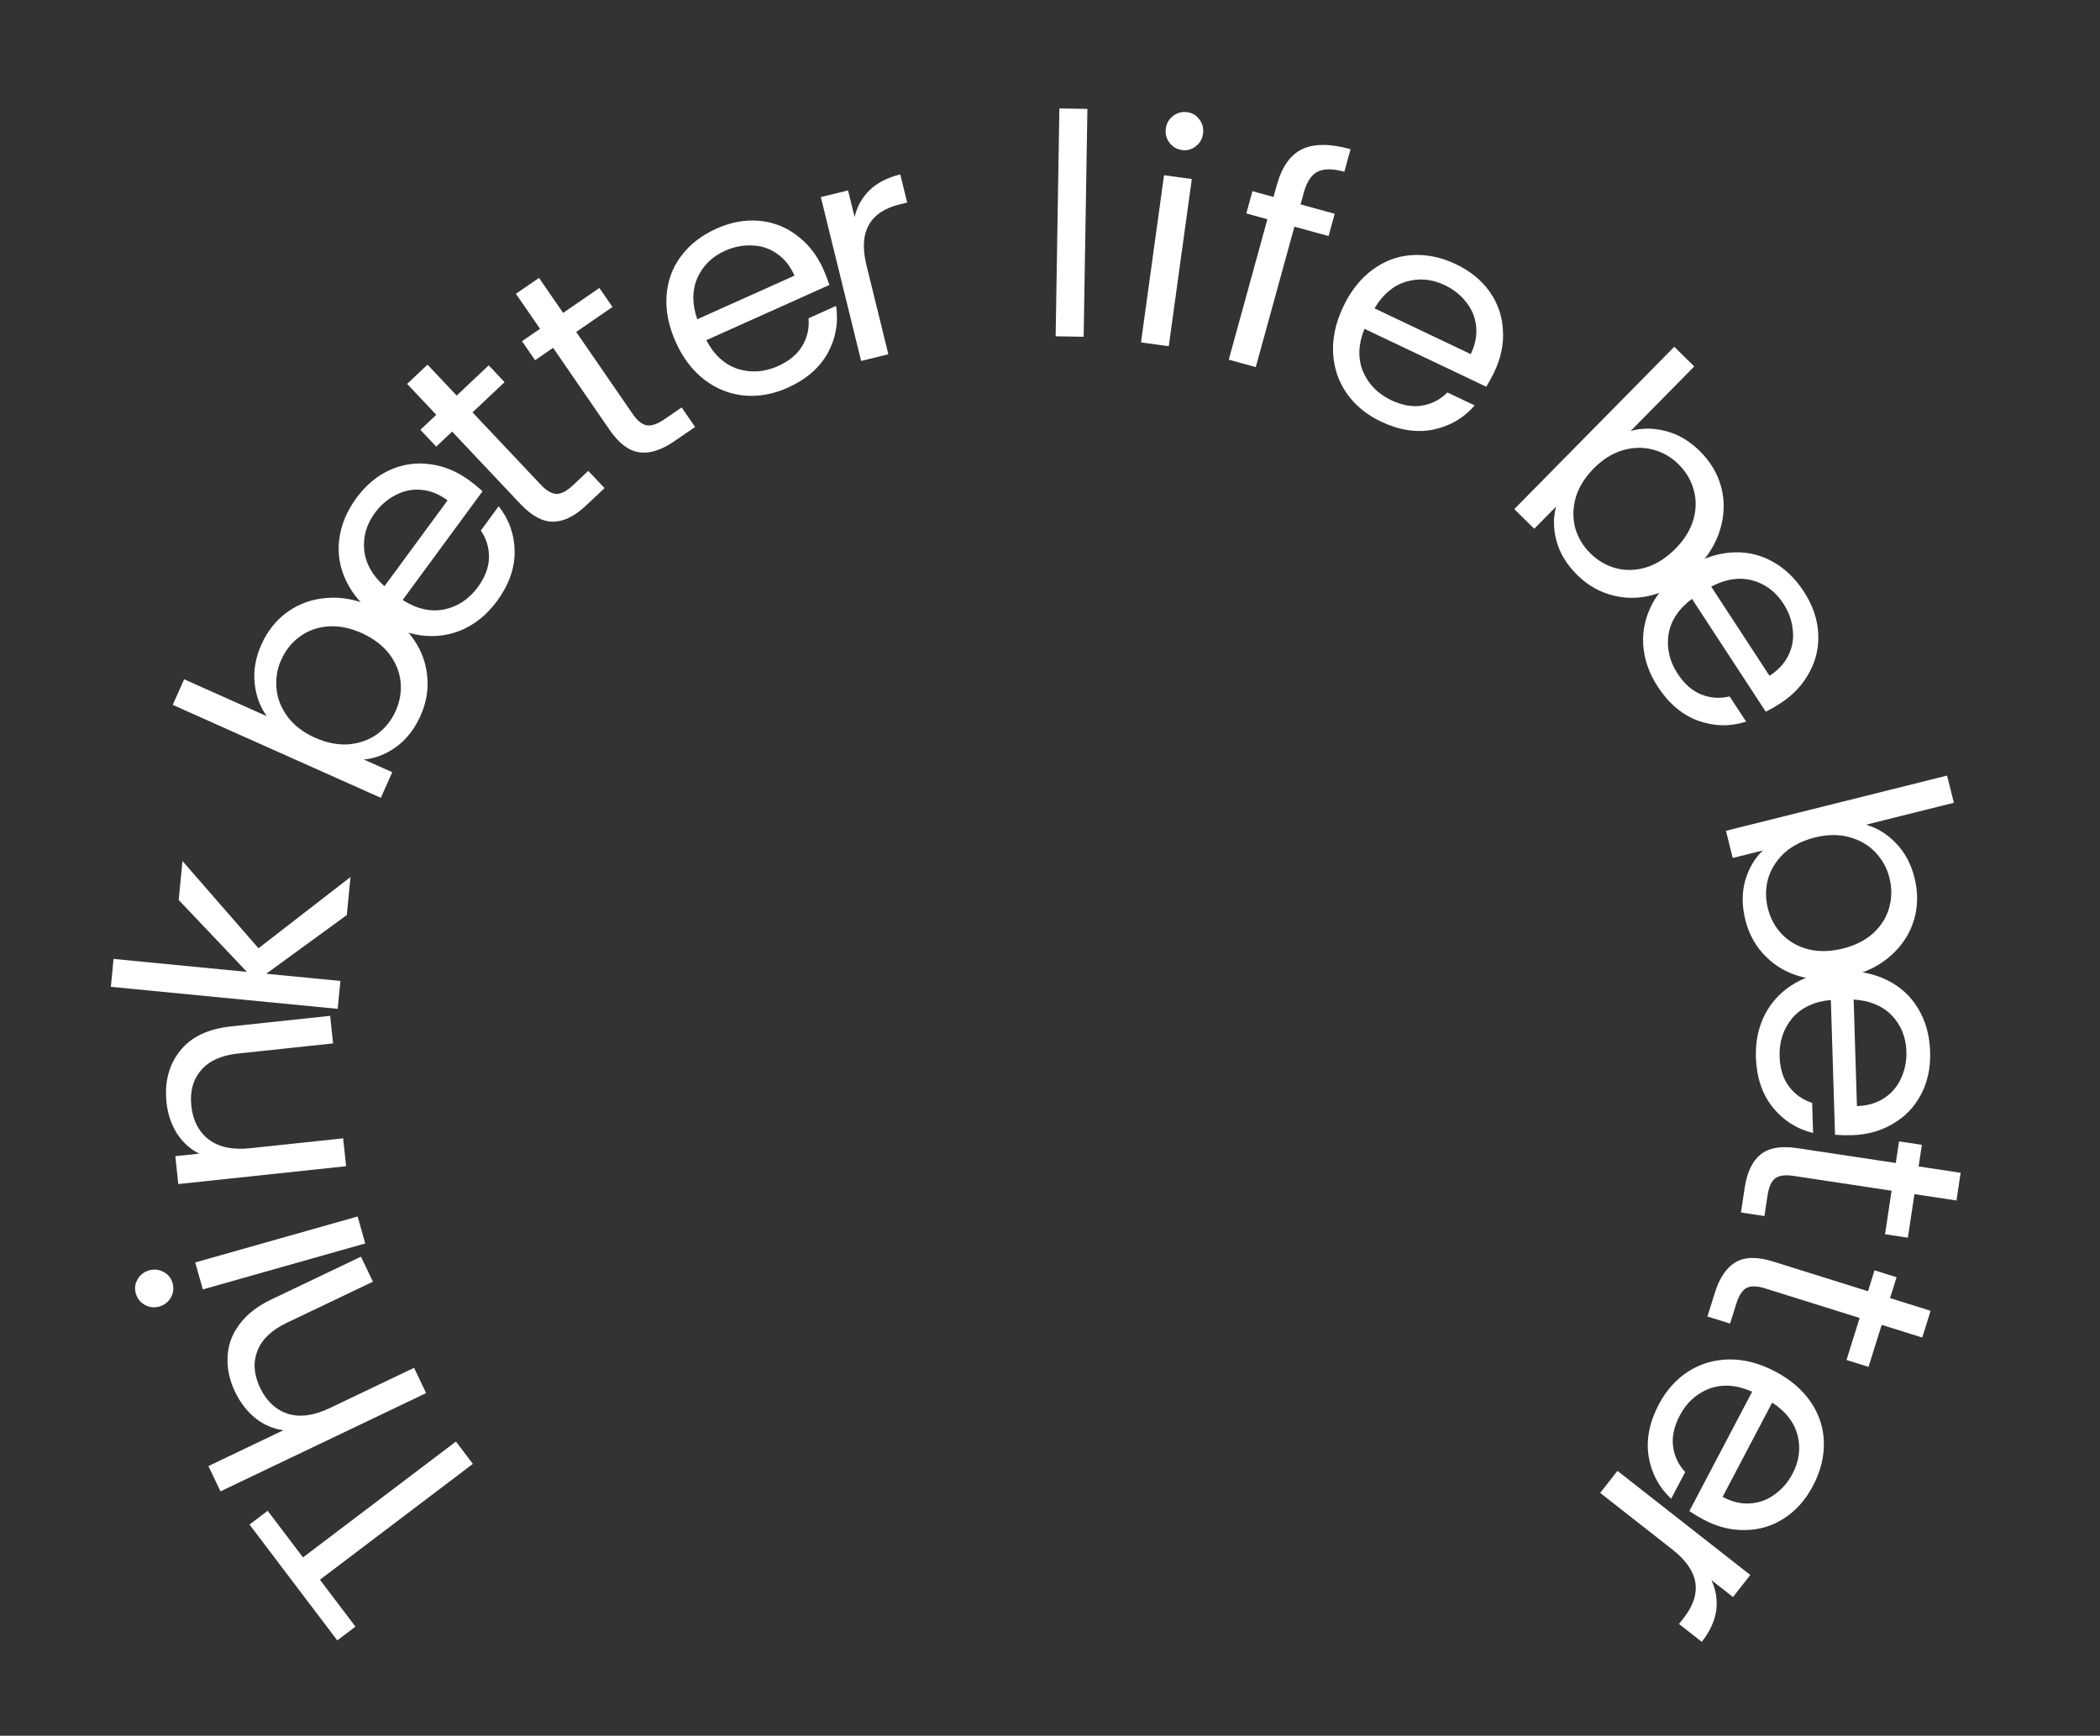<svg width="150" height="124" viewBox="0 0 150 124" fill="none" xmlns="http://www.w3.org/2000/svg">
<rect x="0" y="0" width="150" height="124" fill="#333333" stroke="none"/>
<path d="M17.821 108.913L19.119 107.93L21.643 111.262L32.567 102.984L33.776 104.58L22.852 112.857L25.39 116.206L24.092 117.19L17.821 108.913Z" fill="white"/>
<path d="M16.782 99.416C16.39 98.596 16.215 97.769 16.256 96.937C16.284 96.111 16.56 95.345 17.084 94.639C17.602 93.921 18.364 93.321 19.37 92.84L25.782 89.777L26.636 91.564L20.482 94.504C19.397 95.022 18.699 95.689 18.389 96.503C18.066 97.324 18.129 98.204 18.578 99.144C19.033 100.096 19.695 100.715 20.562 101C21.423 101.271 22.423 101.135 23.561 100.591L29.576 97.718L30.439 99.524L15.749 106.542L14.886 104.736L20.246 102.175C19.519 102.083 18.855 101.799 18.253 101.322C17.646 100.833 17.155 100.197 16.782 99.416Z" fill="white"/>
<path d="M12.324 91.654C12.428 92.021 12.389 92.367 12.206 92.693C12.024 93.019 11.75 93.234 11.383 93.338C11.016 93.442 10.669 93.403 10.344 93.221C10.018 93.038 9.803 92.764 9.699 92.397C9.599 92.044 9.642 91.712 9.828 91.4C10.011 91.074 10.285 90.859 10.652 90.755C11.019 90.652 11.365 90.691 11.691 90.873C12.013 91.041 12.224 91.301 12.324 91.654ZM13.944 90.189L25.544 86.906L26.09 88.832L14.489 92.116L13.944 90.189Z" fill="white"/>
<path d="M11.895 78.771C11.74 77.313 12.059 76.084 12.852 75.085C13.631 74.088 14.852 73.501 16.515 73.324L23.581 72.572L23.79 74.541L17.008 75.263C15.812 75.39 14.933 75.786 14.369 76.45C13.791 77.117 13.557 77.968 13.667 79.003C13.779 80.053 14.196 80.857 14.919 81.414C15.641 81.957 16.628 82.162 17.883 82.028L24.511 81.323L24.723 83.314L12.735 84.589L12.523 82.598L14.229 82.417C13.575 82.088 13.044 81.606 12.637 80.971C12.229 80.321 11.982 79.588 11.895 78.771Z" fill="white"/>
<path d="M24.772 65.372L19.016 69.565L24.315 70.079L24.121 72.072L7.918 70.499L8.111 68.506L17.636 69.431L12.764 64.294L13.034 61.513L18.463 67.743L25.036 62.656L24.772 65.372Z" fill="white"/>
<path d="M19.06 51.166C18.571 50.498 18.281 49.709 18.189 48.801C18.096 47.892 18.257 46.976 18.669 46.052C19.112 45.061 19.744 44.275 20.566 43.694C21.387 43.114 22.328 42.787 23.389 42.714C24.436 42.636 25.522 42.848 26.647 43.35C27.758 43.847 28.648 44.517 29.315 45.361C29.982 46.205 30.377 47.137 30.5 48.156C30.629 49.161 30.476 50.153 30.039 51.13C29.614 52.081 29.033 52.825 28.295 53.363C27.562 53.887 26.794 54.187 25.99 54.261L28.019 55.167L27.202 56.995L12.338 50.356L13.154 48.528L19.06 51.166ZM25.812 45.218C24.982 44.848 24.184 44.692 23.419 44.752C22.653 44.811 21.981 45.057 21.402 45.489C20.83 45.908 20.391 46.459 20.086 47.142C19.787 47.812 19.676 48.509 19.754 49.235C19.824 49.941 20.096 50.608 20.57 51.238C21.036 51.848 21.678 52.335 22.495 52.7C23.325 53.071 24.13 53.229 24.909 53.176C25.68 53.103 26.359 52.86 26.945 52.447C27.523 52.014 27.962 51.464 28.261 50.794C28.566 50.111 28.684 49.417 28.614 48.711C28.536 47.985 28.264 47.318 27.798 46.708C27.318 46.092 26.656 45.595 25.812 45.218Z" fill="white"/>
<path d="M33.531 34.327C33.838 34.553 34.15 34.809 34.467 35.096L28.761 42.861C29.761 43.505 30.751 43.732 31.729 43.541C32.703 43.329 33.503 42.797 34.129 41.947C34.641 41.249 34.907 40.553 34.927 39.857C34.943 39.142 34.749 38.489 34.345 37.901L35.621 36.163C36.364 37.109 36.744 38.19 36.762 39.404C36.768 40.61 36.345 41.791 35.494 42.95C34.816 43.871 34.002 44.547 33.049 44.975C32.106 45.392 31.104 45.53 30.044 45.388C28.971 45.237 27.933 44.792 26.928 44.054C25.924 43.316 25.191 42.468 24.73 41.51C24.269 40.552 24.102 39.565 24.23 38.549C24.355 37.512 24.765 36.521 25.46 35.576C26.137 34.654 26.938 33.986 27.861 33.572C28.784 33.158 29.739 33.023 30.726 33.166C31.71 33.288 32.645 33.675 33.531 34.327ZM31.97 35.746C31.355 35.294 30.729 35.043 30.092 34.994C29.443 34.935 28.833 35.06 28.261 35.368C27.686 35.655 27.19 36.082 26.773 36.65C26.174 37.465 25.921 38.353 26.016 39.315C26.119 40.264 26.601 41.119 27.462 41.879L31.97 35.746Z" fill="white"/>
<path d="M33.752 29.46L38.628 34.629C39.03 35.056 39.408 35.275 39.76 35.285C40.102 35.284 40.498 35.073 40.946 34.65L42.018 33.639L43.181 34.871L41.868 36.109C41.057 36.874 40.273 37.261 39.515 37.27C38.758 37.279 37.976 36.856 37.171 36.003L32.295 30.834L31.159 31.905L30.027 30.705L31.163 29.633L29.08 27.425L30.537 26.051L32.62 28.26L34.908 26.101L36.04 27.301L33.752 29.46Z" fill="white"/>
<path d="M41.157 23.713L45.186 29.567C45.518 30.051 45.858 30.324 46.205 30.388C46.543 30.44 46.966 30.292 47.474 29.942L48.688 29.107L49.648 30.502L48.162 31.525C47.244 32.157 46.41 32.419 45.66 32.312C44.909 32.206 44.202 31.669 43.536 30.702L39.508 24.849L38.221 25.734L37.286 24.375L38.573 23.489L36.852 20.988L38.501 19.853L40.222 22.354L42.813 20.571L43.749 21.93L41.157 23.713Z" fill="white"/>
<path d="M58.807 19.226C58.963 19.574 59.108 19.951 59.242 20.357L50.451 24.303C51.005 25.357 51.754 26.041 52.699 26.357C53.652 26.652 54.61 26.584 55.573 26.152C56.363 25.797 56.937 25.322 57.297 24.727C57.664 24.112 57.817 23.449 57.754 22.737L59.721 21.854C59.901 23.043 59.7 24.171 59.117 25.236C58.529 26.288 57.578 27.108 56.267 27.697C55.224 28.166 54.182 28.352 53.142 28.256C52.115 28.154 51.176 27.78 50.323 27.134C49.465 26.474 48.78 25.576 48.269 24.439C47.759 23.301 47.539 22.202 47.609 21.142C47.68 20.081 48.021 19.14 48.633 18.319C49.252 17.478 50.097 16.818 51.168 16.337C52.212 15.869 53.237 15.682 54.244 15.776C55.251 15.871 56.149 16.223 56.937 16.834C57.733 17.425 58.356 18.223 58.807 19.226ZM56.749 19.692C56.437 18.996 56.016 18.47 55.486 18.113C54.95 17.742 54.357 17.55 53.708 17.536C53.066 17.503 52.423 17.63 51.781 17.919C50.858 18.333 50.201 18.982 49.809 19.865C49.431 20.742 49.43 21.723 49.805 22.809L56.749 19.692Z" fill="white"/>
<path d="M61.043 15.504C61.22 14.75 61.576 14.111 62.112 13.587C62.662 13.059 63.393 12.683 64.304 12.459L64.798 14.467L64.285 14.593C62.106 15.129 61.307 16.579 61.889 18.943L63.454 25.309L61.51 25.788L58.631 14.08L60.575 13.602L61.043 15.504Z" fill="white"/>
<path d="M77.672 7.78L77.404 24.058L75.403 24.025L75.67 7.747L77.672 7.78Z" fill="white"/>
<path d="M84.438 10.72C84.06 10.668 83.758 10.493 83.533 10.195C83.307 9.898 83.221 9.56 83.273 9.182C83.325 8.804 83.5 8.503 83.797 8.277C84.095 8.052 84.432 7.965 84.81 8.017C85.173 8.067 85.46 8.24 85.671 8.536C85.897 8.833 85.984 9.171 85.931 9.549C85.879 9.926 85.705 10.228 85.407 10.454C85.124 10.681 84.801 10.77 84.438 10.72ZM85.129 12.791L83.483 24.735L81.499 24.461L83.146 12.518L85.129 12.791Z" fill="white"/>
<path d="M94.898 16.864L92.459 16.193L89.698 26.226L87.768 25.695L90.528 15.662L89.022 15.248L89.46 13.657L90.966 14.071L91.194 13.244C91.552 11.943 92.145 11.087 92.973 10.676C93.819 10.254 94.984 10.248 96.469 10.656L96.026 12.269C95.177 12.035 94.529 12.04 94.083 12.282C93.654 12.514 93.334 13.011 93.124 13.775L92.897 14.602L95.336 15.273L94.898 16.864Z" fill="white"/>
<path d="M106.741 26.563C106.577 26.908 106.384 27.262 106.162 27.628L97.46 23.49C97.016 24.594 96.98 25.608 97.353 26.533C97.745 27.45 98.418 28.135 99.371 28.589C100.153 28.96 100.887 29.09 101.573 28.978C102.28 28.859 102.884 28.545 103.385 28.037L105.332 28.963C104.543 29.871 103.554 30.448 102.365 30.694C101.182 30.928 99.942 30.736 98.644 30.119C97.611 29.627 96.794 28.955 96.193 28.101C95.605 27.253 95.281 26.295 95.221 25.227C95.167 24.145 95.407 23.042 95.943 21.916C96.478 20.79 97.172 19.91 98.026 19.277C98.879 18.643 99.817 18.293 100.839 18.227C101.881 18.154 102.931 18.369 103.991 18.873C105.024 19.364 105.831 20.024 106.412 20.852C106.992 21.681 107.306 22.593 107.351 23.589C107.417 24.578 107.214 25.57 106.741 26.563ZM105.053 25.298C105.381 24.609 105.509 23.947 105.437 23.312C105.372 22.664 105.134 22.088 104.724 21.584C104.333 21.074 103.82 20.668 103.184 20.365C102.27 19.931 101.35 19.85 100.424 20.125C99.511 20.405 98.763 21.04 98.179 22.029L105.053 25.298Z" fill="white"/>
<path d="M116.477 30.787C117.274 30.563 118.114 30.567 118.997 30.799C119.88 31.031 120.682 31.503 121.403 32.213C122.176 32.975 122.691 33.842 122.947 34.815C123.203 35.788 123.179 36.784 122.875 37.803C122.582 38.811 122.003 39.754 121.138 40.631C120.283 41.498 119.344 42.096 118.32 42.425C117.295 42.754 116.284 42.798 115.287 42.556C114.3 42.325 113.425 41.833 112.663 41.082C111.921 40.351 111.428 39.546 111.183 38.666C110.948 37.796 110.937 36.972 111.149 36.193L109.589 37.775L108.163 36.37L119.591 24.774L121.017 26.18L116.477 30.787ZM119.681 39.195C120.319 38.547 120.744 37.855 120.957 37.117C121.169 36.379 121.174 35.663 120.972 34.97C120.78 34.287 120.418 33.682 119.885 33.157C119.363 32.643 118.749 32.295 118.042 32.113C117.356 31.931 116.636 31.952 115.88 32.175C115.145 32.399 114.464 32.829 113.836 33.466C113.198 34.114 112.767 34.812 112.545 35.56C112.343 36.308 112.332 37.029 112.514 37.723C112.716 38.416 113.078 39.02 113.6 39.535C114.133 40.06 114.742 40.413 115.428 40.595C116.135 40.776 116.855 40.756 117.59 40.533C118.335 40.299 119.032 39.853 119.681 39.195Z" fill="white"/>
<path d="M127.177 50.241C126.858 50.45 126.508 50.652 126.128 50.848L120.855 42.782C119.901 43.494 119.342 44.341 119.179 45.324C119.036 46.311 119.253 47.247 119.831 48.13C120.304 48.855 120.863 49.348 121.508 49.61C122.172 49.876 122.851 49.923 123.544 49.751L124.724 51.555C123.578 51.919 122.433 51.897 121.289 51.487C120.158 51.071 119.199 50.261 118.413 49.057C117.787 48.1 117.44 47.1 117.372 46.058C117.312 45.028 117.535 44.042 118.039 43.099C118.556 42.147 119.337 41.331 120.38 40.648C121.424 39.966 122.475 39.577 123.533 39.481C124.592 39.385 125.574 39.574 126.481 40.05C127.409 40.531 128.193 41.262 128.835 42.244C129.461 43.202 129.806 44.185 129.87 45.194C129.935 46.204 129.727 47.146 129.247 48.02C128.788 48.899 128.097 49.639 127.177 50.241ZM126.395 48.281C127.033 47.864 127.487 47.366 127.757 46.786C128.039 46.199 128.136 45.584 128.048 44.94C127.981 44.301 127.754 43.687 127.369 43.097C126.815 42.25 126.072 41.702 125.139 41.454C124.213 41.218 123.244 41.37 122.23 41.91L126.395 48.281Z" fill="white"/>
<path d="M133.287 58.917C134.083 59.142 134.798 59.583 135.431 60.241C136.064 60.899 136.503 61.719 136.749 62.701C137.012 63.754 136.999 64.763 136.711 65.727C136.422 66.69 135.883 67.528 135.093 68.239C134.318 68.947 133.332 69.45 132.137 69.749C130.956 70.043 129.842 70.065 128.797 69.812C127.751 69.559 126.865 69.07 126.14 68.344C125.418 67.632 124.927 66.757 124.668 65.718C124.415 64.708 124.414 63.764 124.663 62.885C124.916 62.021 125.336 61.311 125.923 60.756L123.767 61.295L123.282 59.352L139.077 55.408L139.562 57.35L133.287 58.917ZM131.641 67.763C132.523 67.543 133.247 67.173 133.813 66.654C134.379 66.135 134.756 65.527 134.945 64.83C135.137 64.147 135.142 63.442 134.961 62.717C134.784 62.005 134.44 61.388 133.932 60.865C133.441 60.352 132.815 59.995 132.054 59.792C131.311 59.6 130.505 59.612 129.637 59.829C128.755 60.049 128.023 60.421 127.444 60.943C126.881 61.477 126.497 62.087 126.291 62.773C126.102 63.47 126.096 64.175 126.274 64.886C126.455 65.612 126.791 66.231 127.282 66.743C127.791 67.266 128.417 67.624 129.16 67.816C129.918 68.005 130.745 67.987 131.641 67.763Z" fill="white"/>
<path d="M132.285 81.097C131.904 81.109 131.5 81.1 131.074 81.069L130.775 71.438C129.59 71.548 128.672 71.98 128.02 72.734C127.383 73.502 127.082 74.414 127.114 75.469C127.141 76.334 127.361 77.046 127.775 77.606C128.204 78.179 128.759 78.573 129.44 78.787L129.507 80.942C128.339 80.655 127.374 80.039 126.611 79.094C125.862 78.149 125.466 76.958 125.421 75.522C125.386 74.378 125.61 73.344 126.095 72.419C126.581 71.509 127.284 70.783 128.207 70.241C129.144 69.698 130.235 69.407 131.481 69.369C132.727 69.33 133.827 69.545 134.781 70.015C135.734 70.484 136.474 71.158 137.001 72.037C137.542 72.93 137.831 73.963 137.867 75.135C137.903 76.279 137.685 77.298 137.214 78.193C136.743 79.088 136.075 79.784 135.21 80.28C134.36 80.791 133.385 81.063 132.285 81.097ZM132.639 79.017C133.401 78.994 134.049 78.805 134.58 78.451C135.127 78.096 135.531 77.622 135.791 77.027C136.066 76.446 136.193 75.804 136.171 75.1C136.14 74.088 135.79 73.234 135.123 72.535C134.456 71.852 133.55 71.476 132.403 71.409L132.639 79.017Z" fill="white"/>
<path d="M135.114 85.064L128.088 84.003C127.508 83.916 127.076 83.977 126.792 84.186C126.523 84.398 126.342 84.808 126.25 85.417L126.03 86.874L124.355 86.622L124.624 84.838C124.791 83.736 125.169 82.947 125.76 82.473C126.351 81.998 127.226 81.849 128.386 82.024L135.413 83.084L135.646 81.54L137.277 81.786L137.044 83.331L140.046 83.784L139.748 85.763L136.746 85.31L136.276 88.421L134.645 88.175L135.114 85.064Z" fill="white"/>
<path d="M132.831 94.155L126.049 92.033C125.489 91.858 125.053 91.852 124.741 92.016C124.442 92.184 124.201 92.562 124.017 93.15L123.577 94.556L121.96 94.05L122.499 92.329C122.832 91.265 123.326 90.544 123.983 90.165C124.639 89.787 125.527 89.772 126.647 90.123L133.429 92.245L133.895 90.754L135.47 91.246L135.003 92.737L137.901 93.644L137.303 95.555L134.406 94.648L133.466 97.65L131.892 97.158L132.831 94.155Z" fill="white"/>
<path d="M121.709 108.575C121.371 108.398 121.024 108.191 120.668 107.954L125.153 99.425C124.067 98.937 123.055 98.861 122.116 99.196C121.184 99.55 120.472 100.195 119.981 101.13C119.578 101.896 119.419 102.624 119.503 103.315C119.594 104.025 119.883 104.641 120.371 105.163L119.368 107.071C118.492 106.246 117.955 105.235 117.757 104.037C117.571 102.846 117.813 101.614 118.482 100.342C119.014 99.329 119.719 98.54 120.596 97.974C121.467 97.421 122.437 97.136 123.507 97.118C124.59 97.107 125.683 97.392 126.786 97.972C127.89 98.552 128.741 99.282 129.34 100.16C129.938 101.038 130.25 101.989 130.275 103.013C130.306 104.057 130.049 105.098 129.503 106.136C128.971 107.149 128.279 107.929 127.428 108.476C126.577 109.022 125.653 109.299 124.656 109.305C123.665 109.33 122.682 109.087 121.709 108.575ZM123.041 106.939C123.716 107.294 124.372 107.449 125.009 107.403C125.66 107.364 126.245 107.149 126.764 106.76C127.29 106.39 127.717 105.893 128.045 105.27C128.516 104.374 128.633 103.458 128.396 102.522C128.152 101.599 127.548 100.825 126.583 100.202L123.041 106.939Z" fill="white"/>
<path d="M122.245 112.884C122.571 113.587 122.684 114.309 122.586 115.053C122.479 115.807 122.136 116.554 121.557 117.293L119.929 116.017L120.255 115.601C121.64 113.835 121.374 112.201 119.458 110.699L114.298 106.654L115.533 105.079L125.021 112.517L123.786 114.092L122.245 112.884Z" fill="white"/>
</svg>
